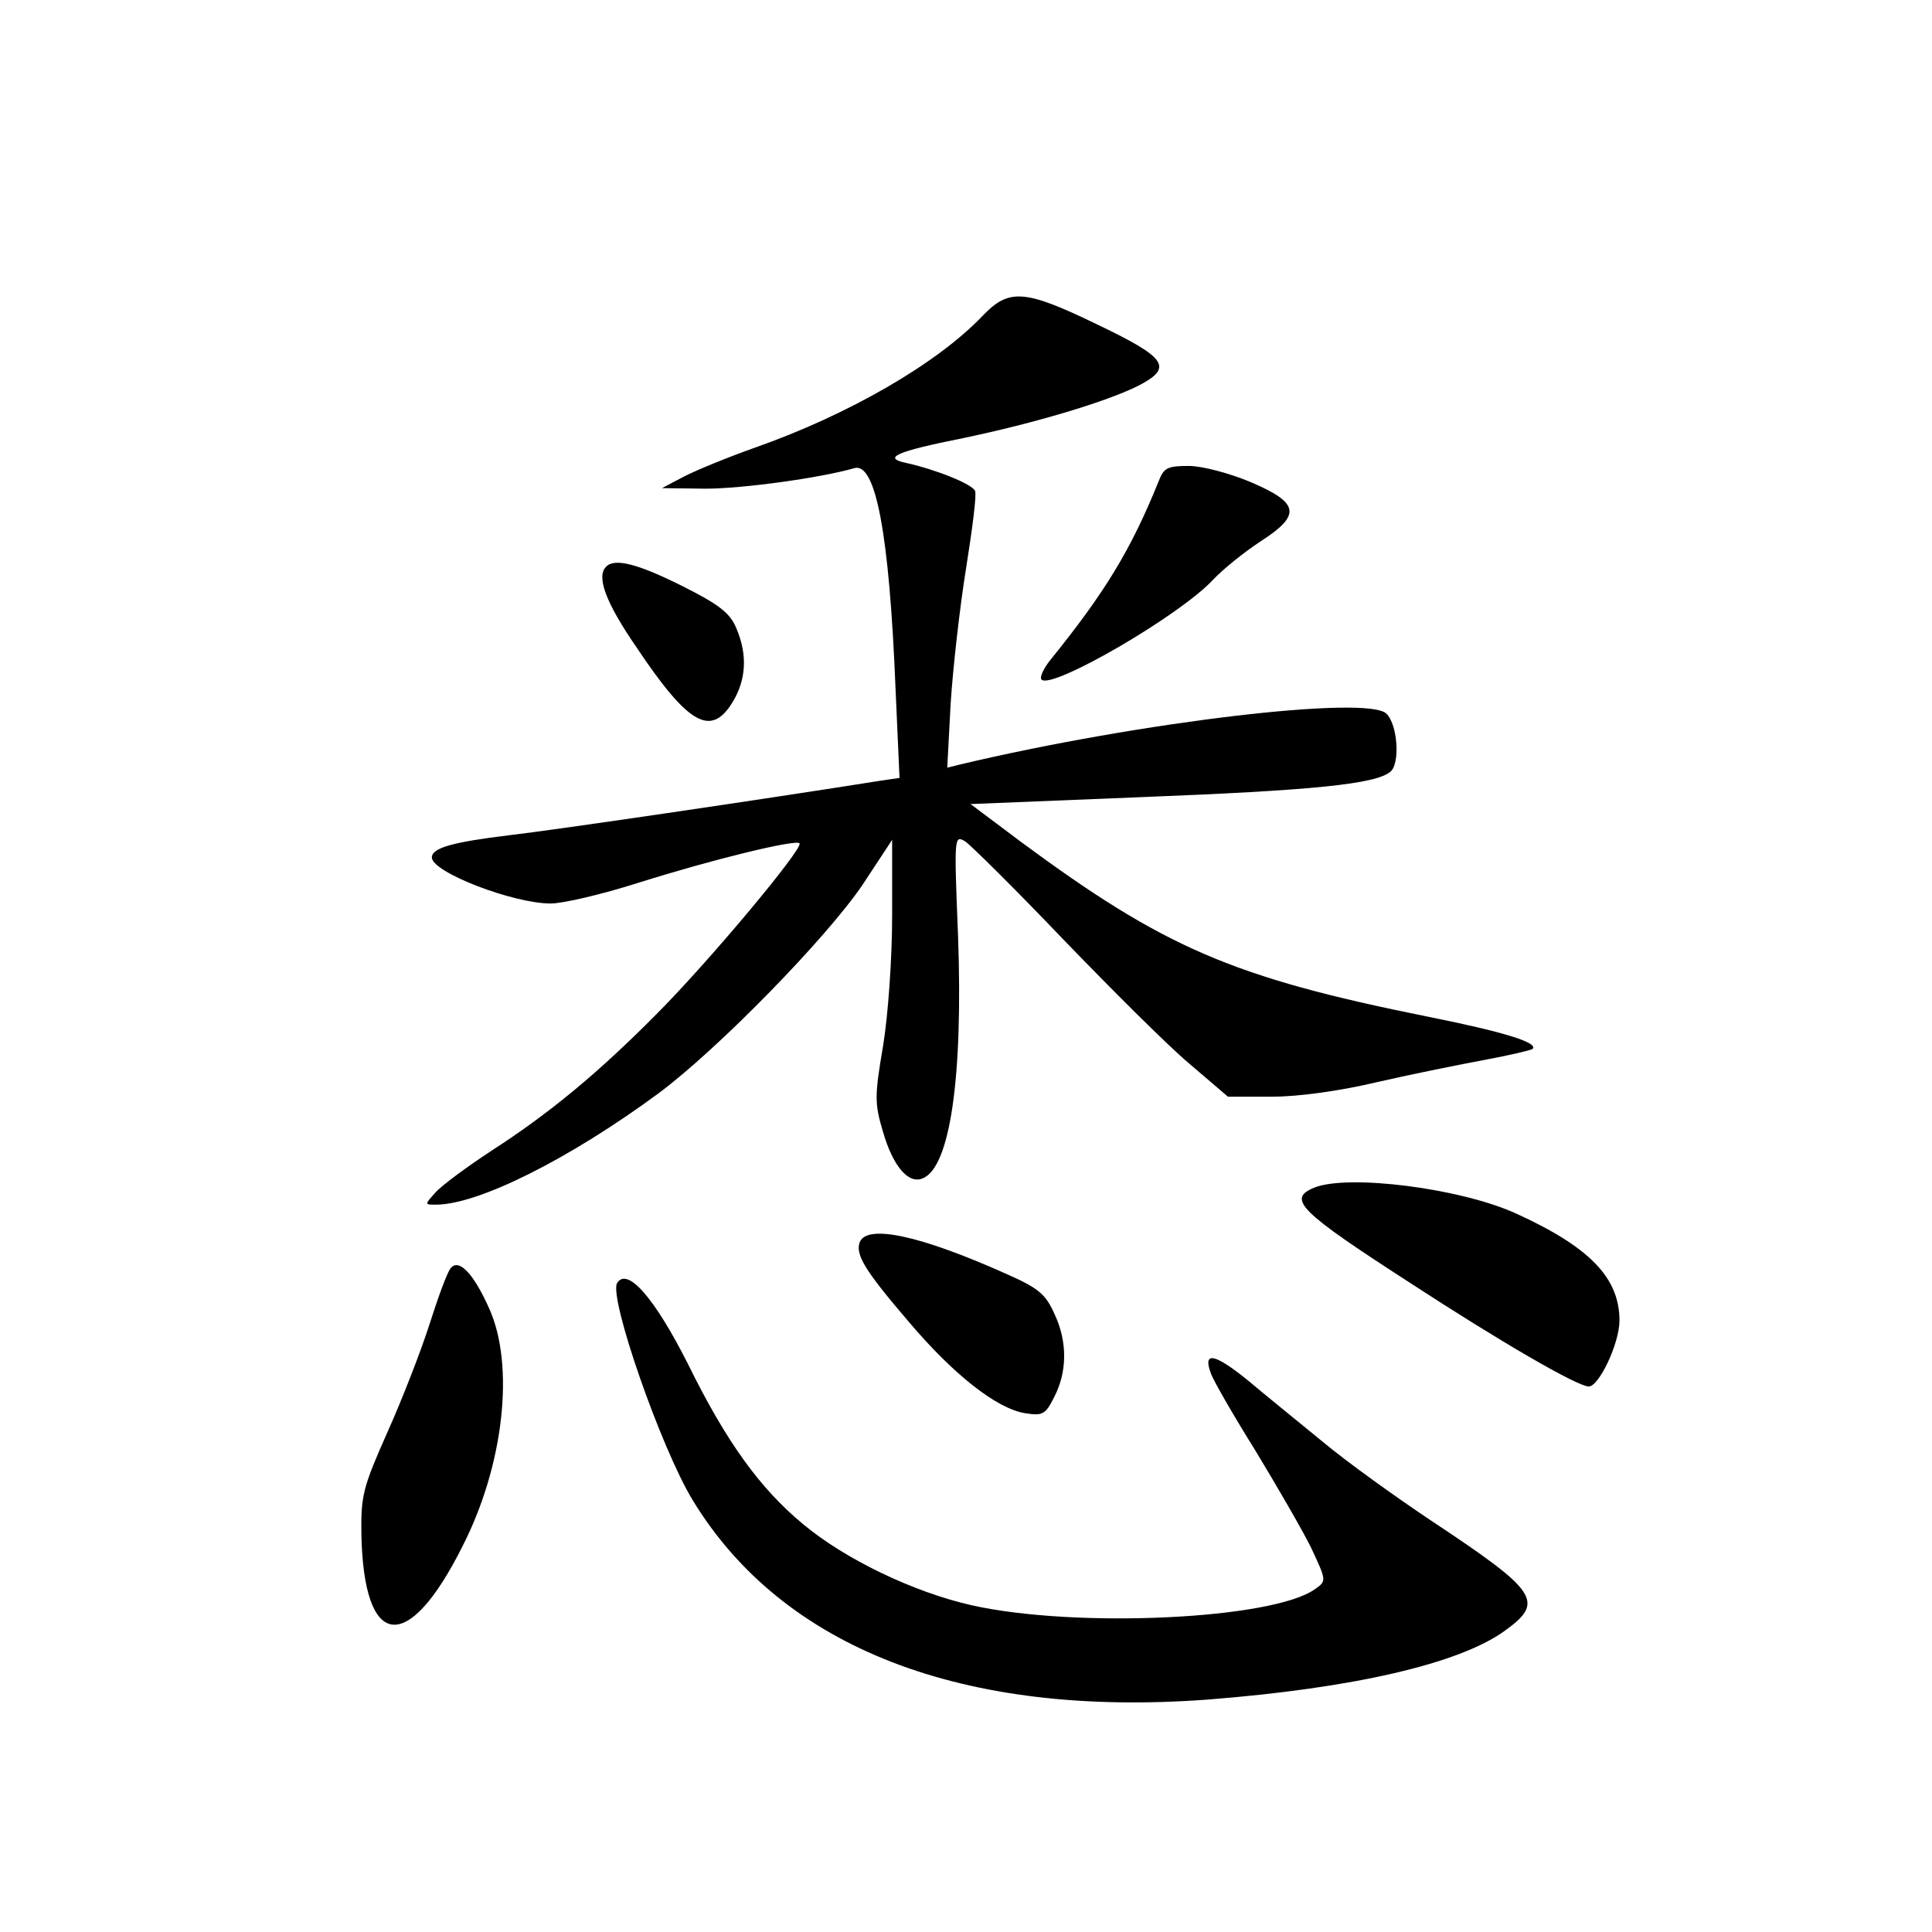 <?xml version="1.0" standalone="no"?>
<!DOCTYPE svg PUBLIC "-//W3C//DTD SVG 20010904//EN"
 "http://www.w3.org/TR/2001/REC-SVG-20010904/DTD/svg10.dtd">
<svg version="1.0" xmlns="http://www.w3.org/2000/svg"
 width="340pt" height="340pt" viewBox="0 0 340 340"
 preserveAspectRatio="xMidYMid meet">
<g transform="translate(0,340) scale(0.1,-0.1)"
fill="#000000" stroke="none">
<path d="M1729 2844 c-80 -84 -236 -174 -401 -232 -48 -17 -104 -40 -125 -51
l-38 -20 76 -1 c66 0 203 19 262 36 38 12 62 -115 73 -388 l7 -157 -34 -5
c-208 -33 -575 -87 -654 -96 -98 -12 -135 -22 -135 -39 0 -26 143 -81 209 -81
22 0 90 16 153 36 133 42 278 77 285 70 8 -8 -161 -210 -252 -301 -102 -103
-189 -175 -290 -240 -44 -29 -89 -62 -99 -74 -19 -21 -19 -21 1 -21 75 0 236
81 392 196 106 79 296 274 359 367 l52 79 0 -133 c0 -76 -7 -175 -16 -230 -15
-88 -15 -101 0 -151 17 -59 44 -92 69 -82 49 18 72 178 63 427 -7 176 -7 178
13 166 10 -7 88 -84 172 -172 84 -87 183 -186 221 -218 l69 -59 77 0 c47 0
120 10 187 26 61 14 146 31 189 39 43 8 81 17 83 19 11 11 -50 30 -185 57
-343 69 -463 121 -716 308 l-88 66 296 12 c308 12 417 23 443 45 17 14 13 82
-7 102 -33 33 -432 -14 -749 -89 l-24 -6 6 113 c4 62 16 169 27 237 11 69 19
130 16 137 -5 12 -67 37 -120 49 -44 9 -21 20 99 44 125 26 252 64 308 92 62
32 51 49 -70 107 -130 63 -157 65 -204 16z"/>
<path d="M2039 2553 c-49 -121 -94 -195 -191 -315 -12 -15 -19 -31 -15 -34 18
-18 244 113 302 176 17 18 54 48 83 67 73 47 69 68 -18 105 -36 15 -84 28
-108 28 -37 0 -44 -3 -53 -27z"/>
<path d="M1067 2403 c-18 -17 -2 -62 53 -142 91 -136 131 -159 169 -97 24 39
27 83 7 130 -11 27 -30 42 -96 75 -78 39 -118 49 -133 34z"/>
<path d="M2313 1310 c-49 -20 -26 -42 169 -168 158 -103 294 -182 314 -182 18
0 54 76 54 116 0 75 -52 129 -181 188 -98 45 -296 70 -356 46z"/>
<path d="M1513 1214 c-8 -22 9 -50 87 -141 78 -92 154 -152 204 -160 31 -5 36
-2 51 28 23 44 24 97 1 146 -16 36 -28 46 -87 72 -150 67 -243 87 -256 55z"/>
<path d="M793 1168 c-6 -7 -22 -51 -37 -98 -15 -47 -48 -132 -74 -190 -43 -97
-47 -111 -46 -180 4 -204 82 -213 178 -21 73 143 92 318 47 418 -28 63 -54 89
-68 71z"/>
<path d="M1086 1142 c-15 -25 77 -290 133 -382 158 -260 475 -383 906 -351
256 20 443 63 523 121 71 51 59 69 -128 193 -63 42 -151 105 -195 142 -44 36
-102 83 -128 105 -59 48 -81 53 -66 13 5 -14 41 -76 79 -137 37 -61 81 -137
97 -169 27 -58 28 -59 8 -73 -73 -54 -422 -70 -605 -29 -102 23 -223 81 -297
143 -76 63 -135 145 -202 281 -59 117 -107 172 -125 143z"/>
</g>
</svg>
